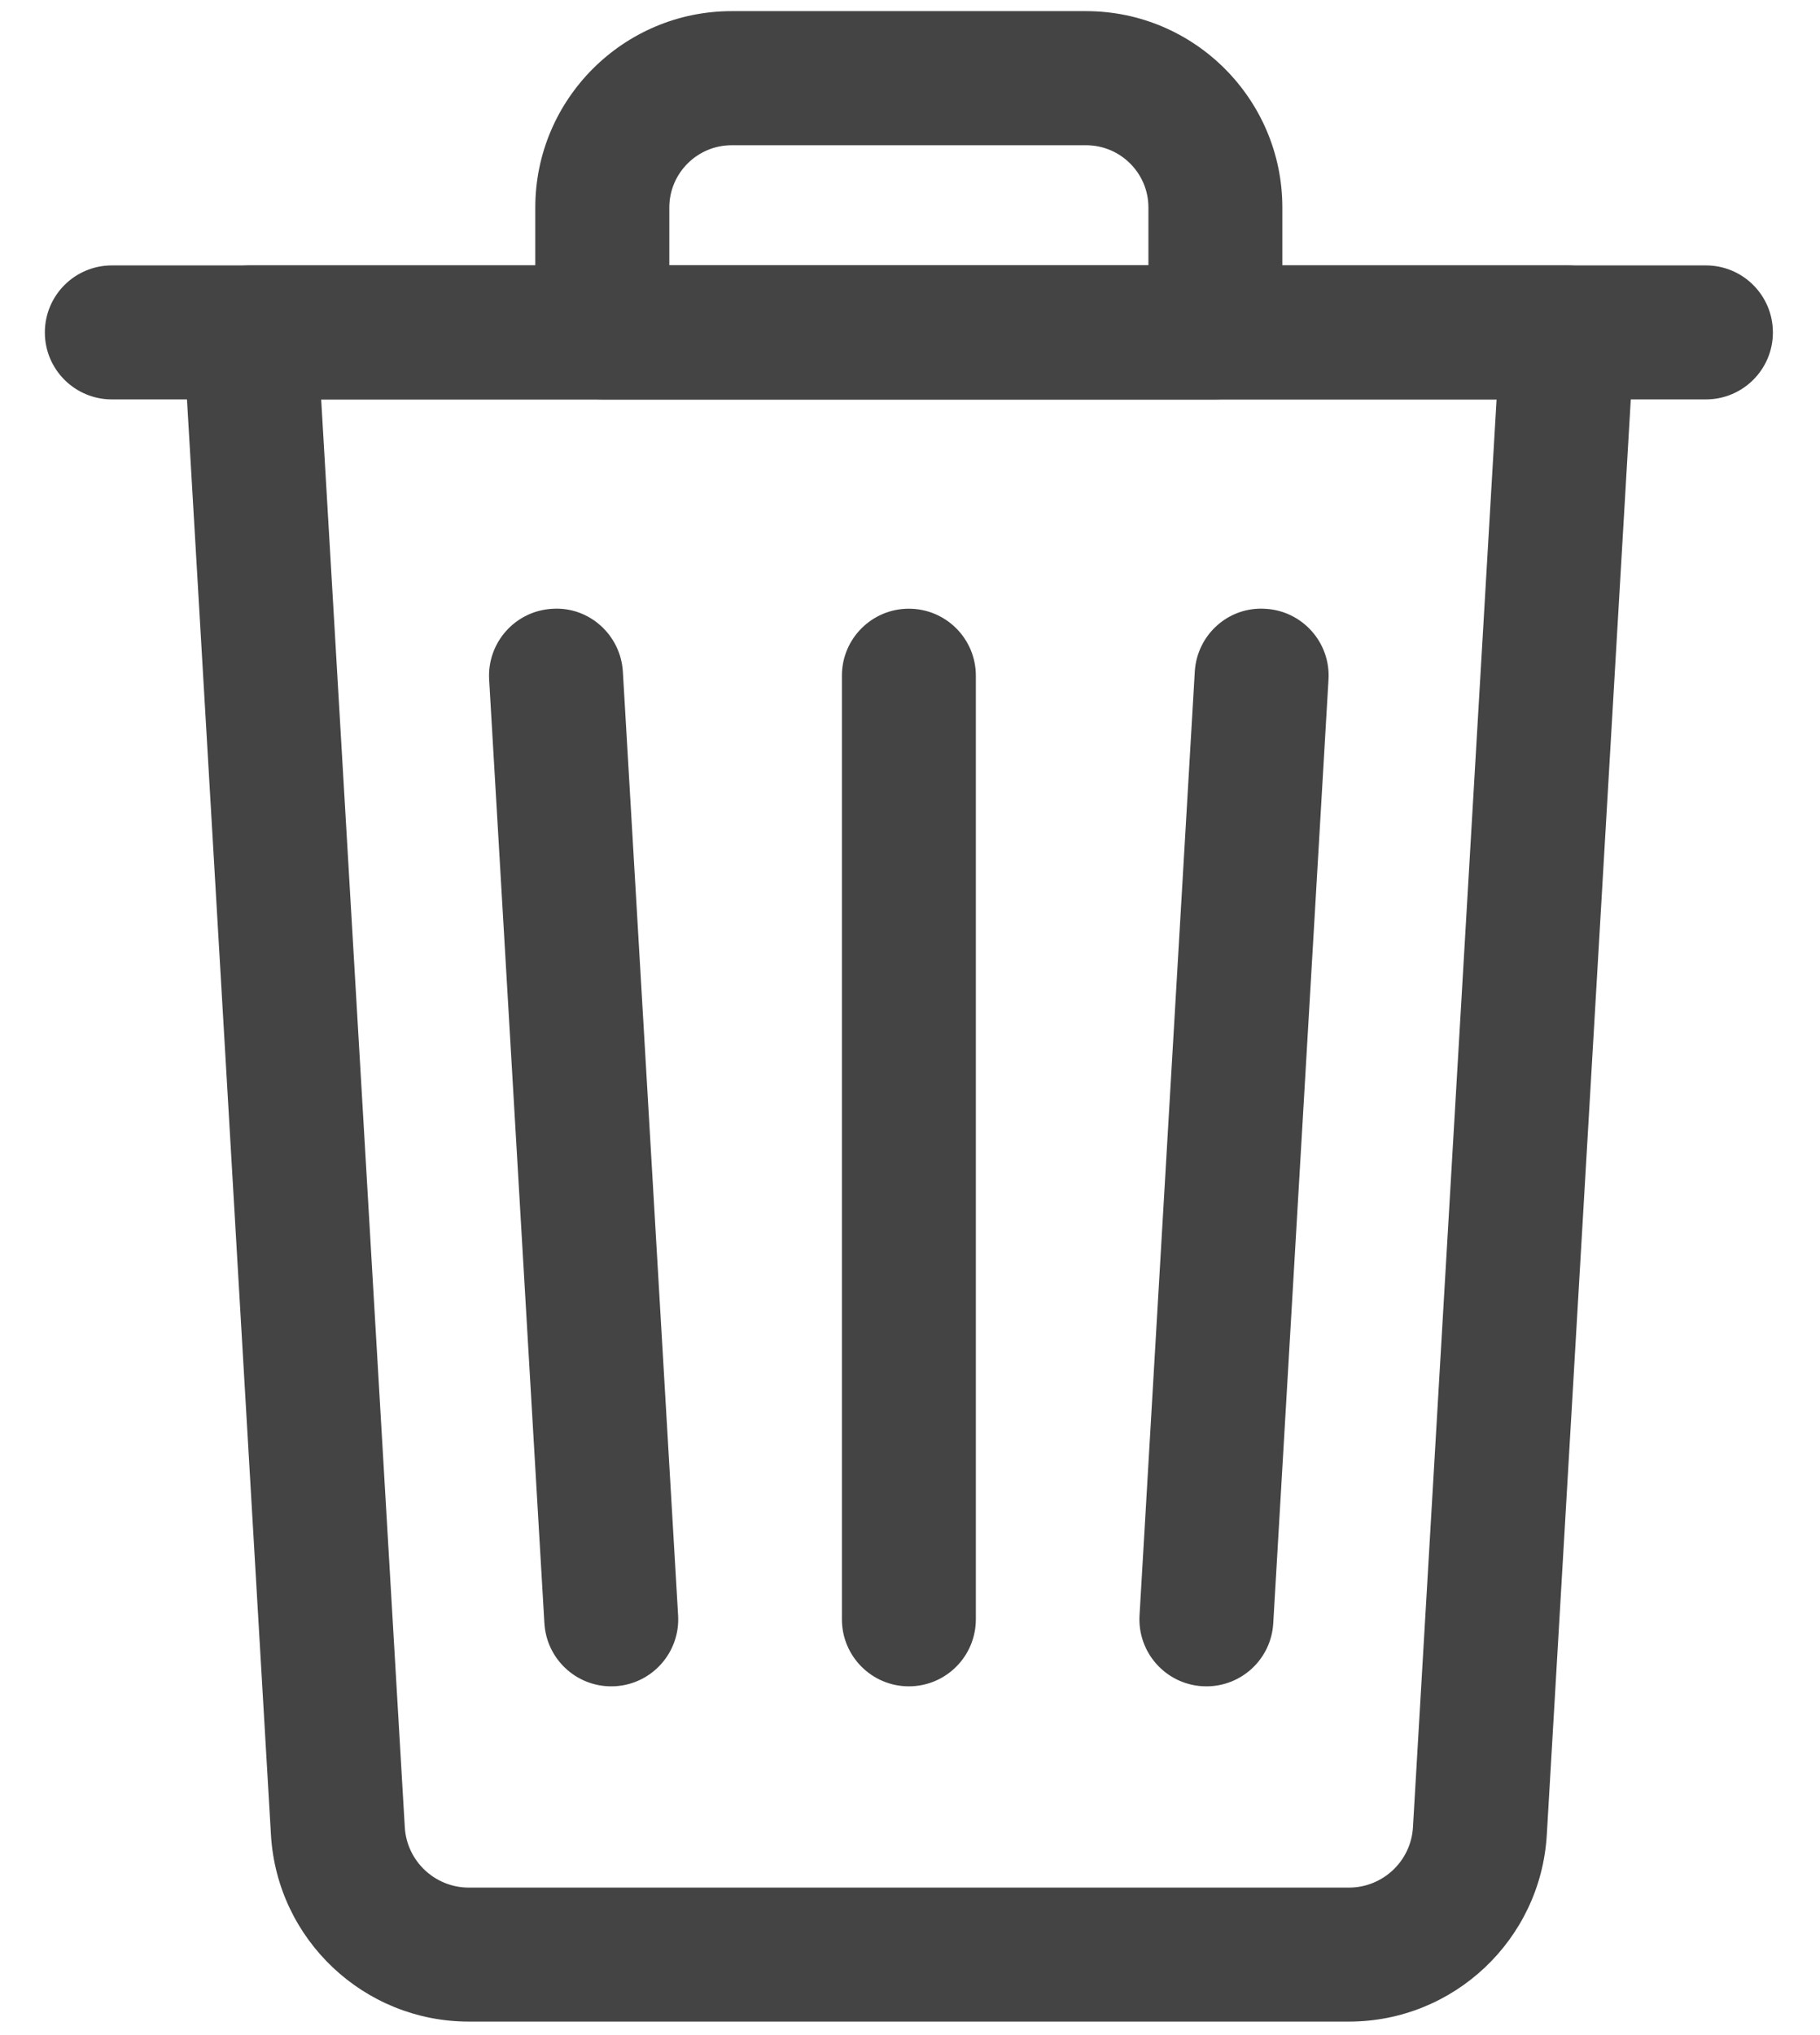 <svg width="17" height="19" viewBox="0 0 17 19" fill="none" xmlns="http://www.w3.org/2000/svg">
<g clip-path="url(#clip0_1759_2521)">
<path d="M12.6 18.874H4.379C3.4 18.874 2.589 18.109 2.531 17.132L1.712 3.14C1.702 2.968 1.764 2.8 1.882 2.674C2 2.549 2.164 2.478 2.337 2.478H14.642C14.814 2.478 14.979 2.549 15.097 2.674C15.215 2.8 15.277 2.968 15.267 3.14L14.448 17.132C14.39 18.109 13.579 18.874 12.6 18.874ZM3 3.729L3.781 17.059C3.799 17.375 4.062 17.623 4.379 17.623H12.6C12.917 17.623 13.18 17.375 13.198 17.059L13.979 3.729H3Z" fill="#444444"/>
<path d="M15.934 3.729H1.045C0.699 3.729 0.419 3.449 0.419 3.104C0.419 2.758 0.699 2.478 1.045 2.478H15.934C16.28 2.478 16.56 2.758 16.56 3.104C16.56 3.449 16.28 3.729 15.934 3.729Z" fill="#444444"/>
<path d="M11.353 3.729H5.626C5.281 3.729 5 3.449 5 3.104V1.937C5 0.927 5.823 0.104 6.834 0.104H10.145C11.156 0.104 11.978 0.927 11.978 1.937V3.104C11.978 3.449 11.698 3.729 11.353 3.729ZM6.252 2.478H10.727V1.937C10.727 1.617 10.466 1.356 10.145 1.356H6.834C6.513 1.356 6.252 1.617 6.252 1.937L6.252 2.478Z" fill="#444444"/>
<path d="M11.27 15.744C11.257 15.744 11.245 15.744 11.232 15.743C10.887 15.723 10.624 15.427 10.644 15.082L11.16 6.272C11.18 5.926 11.475 5.66 11.822 5.684C12.166 5.704 12.43 6 12.409 6.345L11.893 15.155C11.874 15.488 11.598 15.744 11.27 15.744Z" fill="#444444"/>
<path d="M5.709 15.744C5.38 15.744 5.105 15.488 5.085 15.155L4.569 6.345C4.549 6 4.812 5.704 5.157 5.684C5.501 5.66 5.798 5.927 5.818 6.272L6.334 15.082C6.354 15.427 6.091 15.723 5.746 15.743C5.734 15.744 5.722 15.744 5.709 15.744Z" fill="#444444"/>
<path d="M8.489 15.744C8.144 15.744 7.864 15.464 7.864 15.118V6.308C7.864 5.963 8.144 5.683 8.489 5.683C8.835 5.683 9.115 5.963 9.115 6.308V15.118C9.115 15.464 8.835 15.744 8.489 15.744Z" fill="#444444"/>
</g>
<defs>
<clipPath id="clip0_1759_2521">
<rect width="17" height="19" fill="white"/>
</clipPath>
</defs>
</svg>
